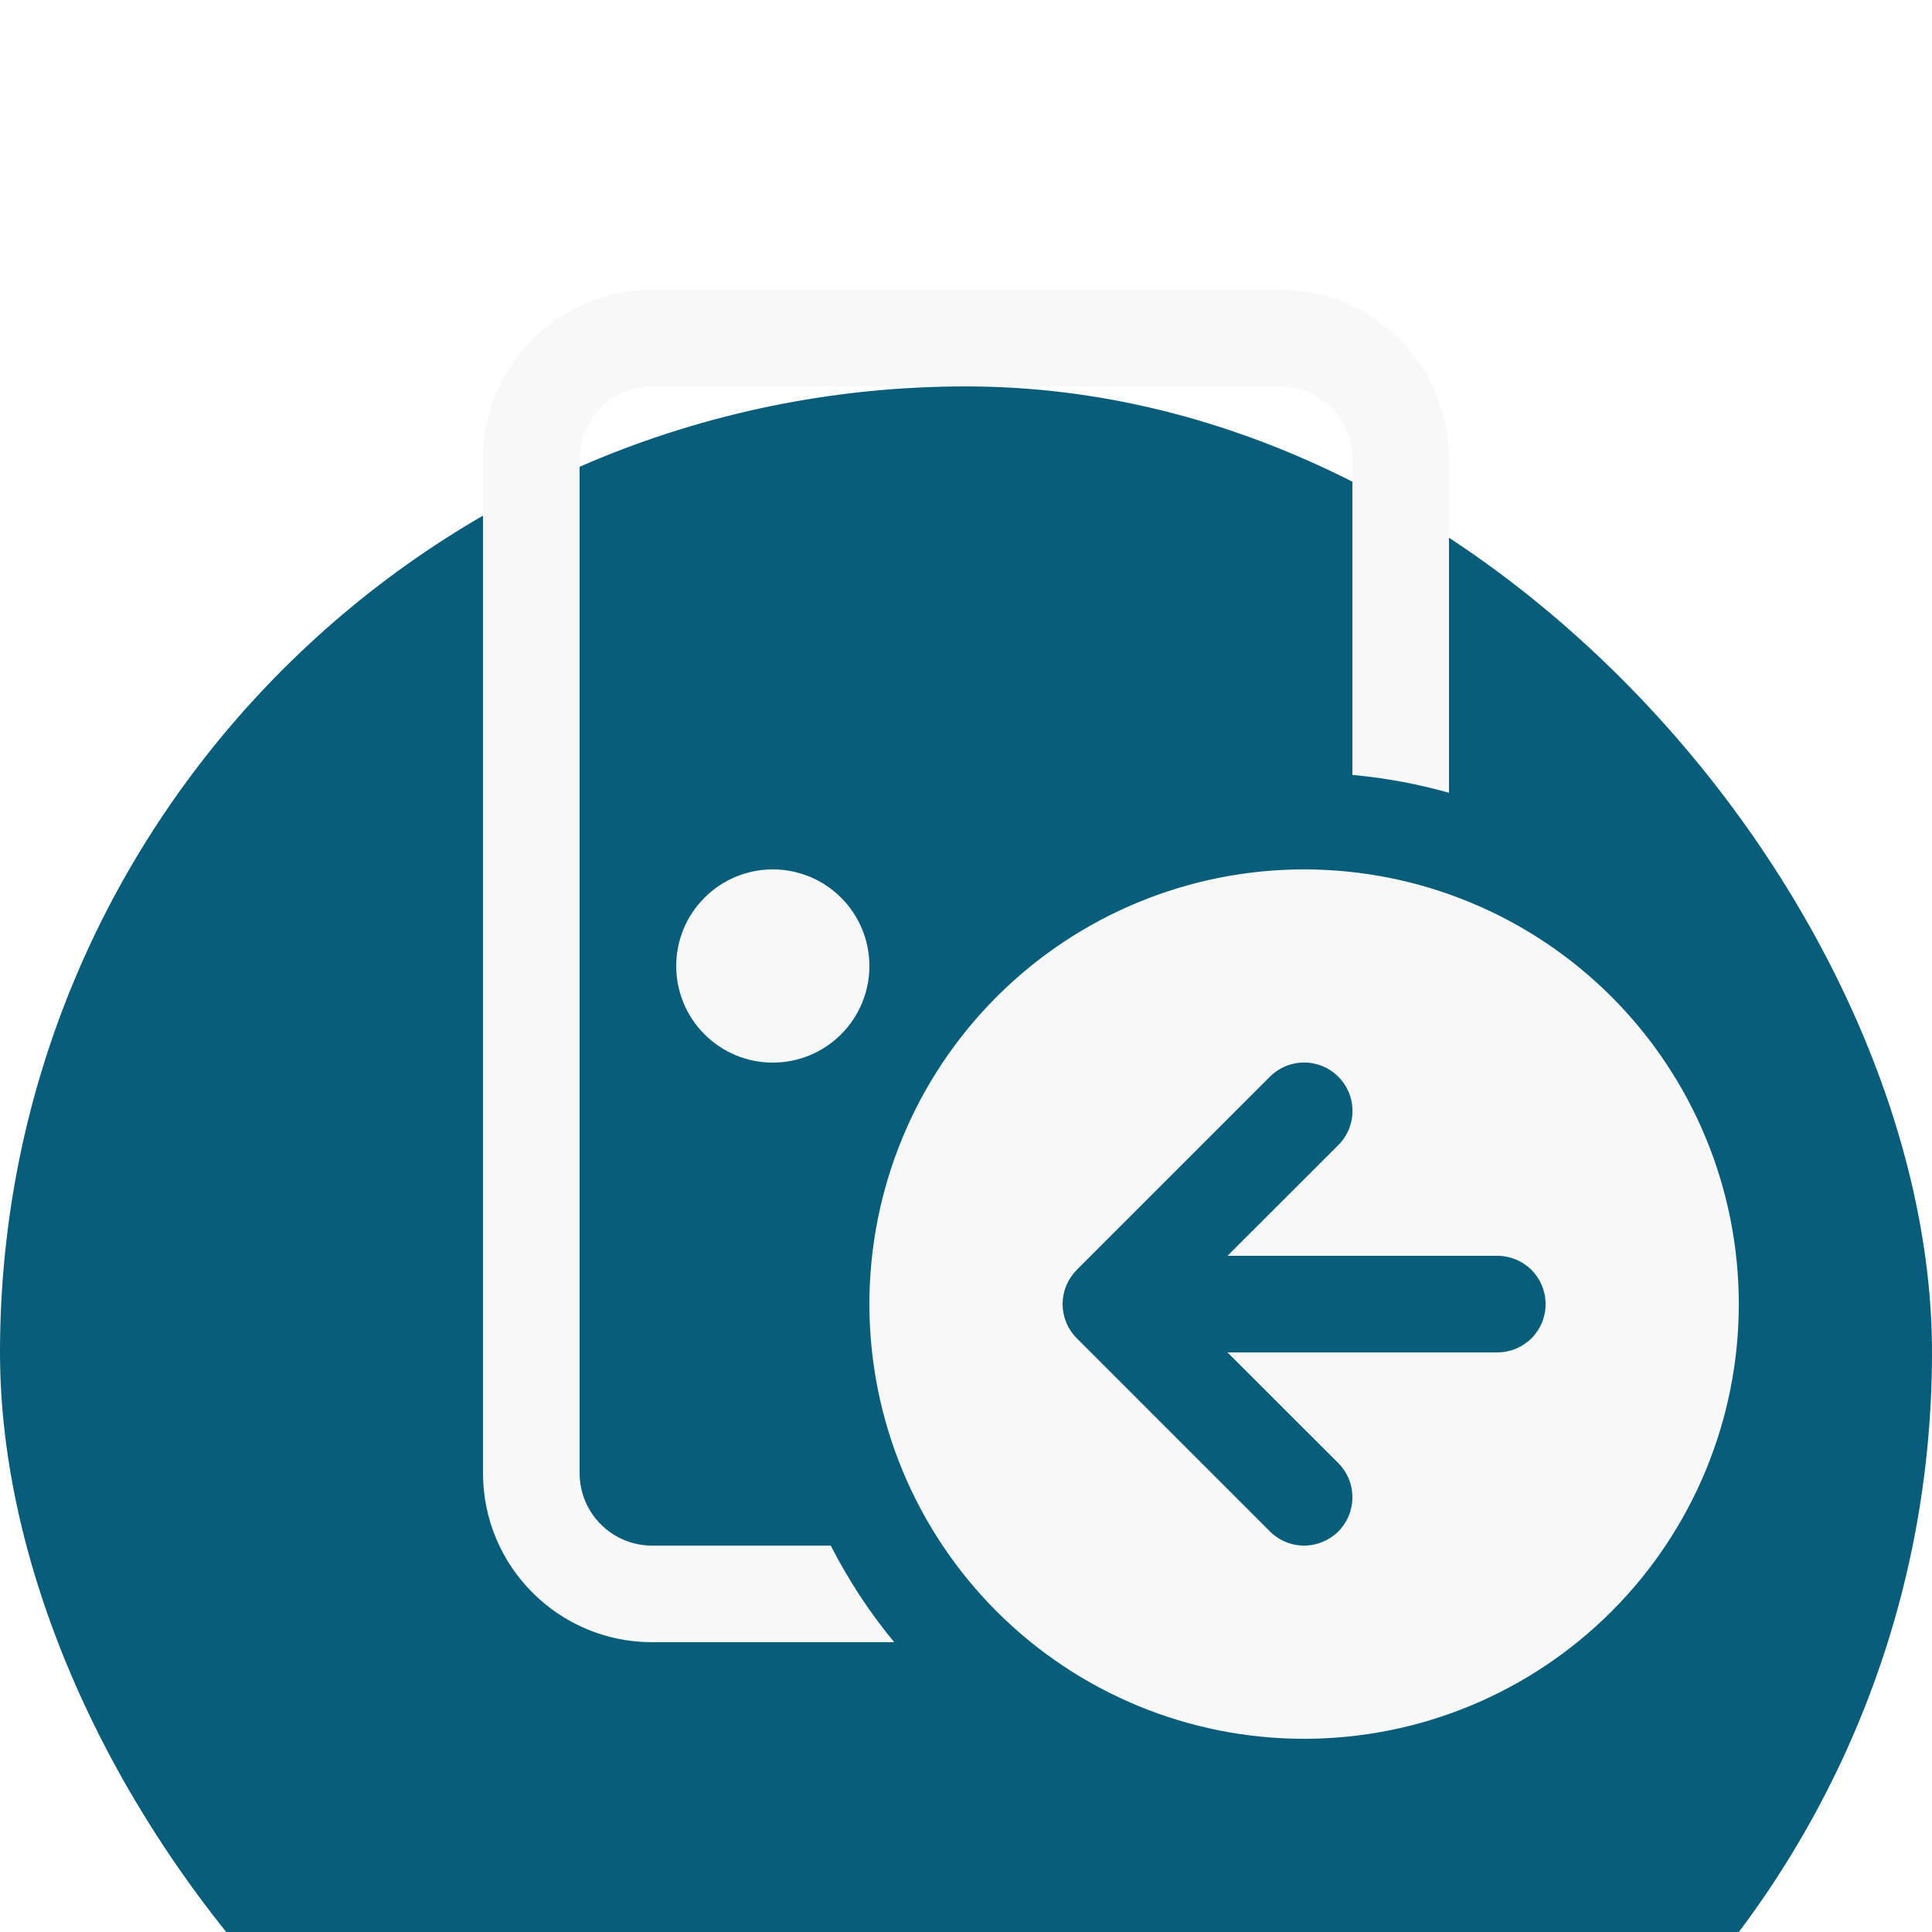 <svg width="20" height="20" viewBox="0 0 20 20" fill="none" xmlns="http://www.w3.org/2000/svg">
<g filter="url(#filter0_i_890:577)">
<rect width="20" height="20" rx="10" fill="#085D7A"/>
</g>
<path d="M6.75 3C6.286 3 5.841 3.184 5.513 3.513C5.184 3.841 5 4.286 5 4.75V15.25C5 16.216 5.784 17 6.75 17H9.257C9.002 16.692 8.782 16.356 8.6 16H6.75C6.551 16 6.36 15.921 6.22 15.78C6.079 15.64 6 15.449 6 15.25V4.75C6 4.551 6.079 4.36 6.22 4.22C6.36 4.079 6.551 4 6.75 4H13.25C13.449 4 13.64 4.079 13.78 4.22C13.921 4.36 14 4.551 14 4.75V8.022C14.343 8.053 14.678 8.116 15 8.207V4.75C15 4.286 14.816 3.841 14.487 3.513C14.159 3.184 13.714 3 13.25 3H6.75ZM9 10C9 10.265 8.895 10.52 8.707 10.707C8.52 10.895 8.265 11 8 11C7.735 11 7.48 10.895 7.293 10.707C7.105 10.52 7 10.265 7 10C7 9.735 7.105 9.48 7.293 9.293C7.48 9.105 7.735 9 8 9C8.265 9 8.52 9.105 8.707 9.293C8.895 9.48 9 9.735 9 10ZM18 13.5C18 14.694 17.526 15.838 16.682 16.682C15.838 17.526 14.694 18 13.5 18C12.306 18 11.162 17.526 10.318 16.682C9.474 15.838 9 14.694 9 13.5C9 12.306 9.474 11.162 10.318 10.318C11.162 9.474 12.306 9 13.5 9C14.694 9 15.838 9.474 16.682 10.318C17.526 11.162 18 12.306 18 13.5ZM11.147 13.146L11.144 13.149C11.052 13.242 11.001 13.367 11 13.497V13.503C11.001 13.634 11.053 13.76 11.146 13.853L13.146 15.853C13.24 15.947 13.367 16 13.5 16C13.632 16 13.76 15.947 13.854 15.854C13.947 15.76 14 15.633 14 15.5C14 15.367 13.948 15.24 13.854 15.146L12.707 14H15.5C15.633 14 15.76 13.947 15.854 13.854C15.947 13.76 16 13.633 16 13.5C16 13.367 15.947 13.24 15.854 13.146C15.76 13.053 15.633 13 15.5 13H12.707L13.854 11.854C13.948 11.76 14.001 11.633 14.001 11.5C14.001 11.367 13.948 11.24 13.854 11.146C13.76 11.052 13.633 10.999 13.5 10.999C13.367 10.999 13.24 11.052 13.146 11.146L11.146 13.146H11.147Z" fill="#F8F8F8"/>
<defs>
<filter id="filter0_i_890:577" x="0" y="0" width="20" height="24" filterUnits="userSpaceOnUse" color-interpolation-filters="sRGB">
<feFlood flood-opacity="0" result="BackgroundImageFix"/>
<feBlend mode="normal" in="SourceGraphic" in2="BackgroundImageFix" result="shape"/>
<feColorMatrix in="SourceAlpha" type="matrix" values="0 0 0 0 0 0 0 0 0 0 0 0 0 0 0 0 0 0 127 0" result="hardAlpha"/>
<feOffset dy="4"/>
<feGaussianBlur stdDeviation="2"/>
<feComposite in2="hardAlpha" operator="arithmetic" k2="-1" k3="1"/>
<feColorMatrix type="matrix" values="0 0 0 0 0 0 0 0 0 0 0 0 0 0 0 0 0 0 0.25 0"/>
<feBlend mode="normal" in2="shape" result="effect1_innerShadow_890:577"/>
</filter>
</defs>
</svg>
